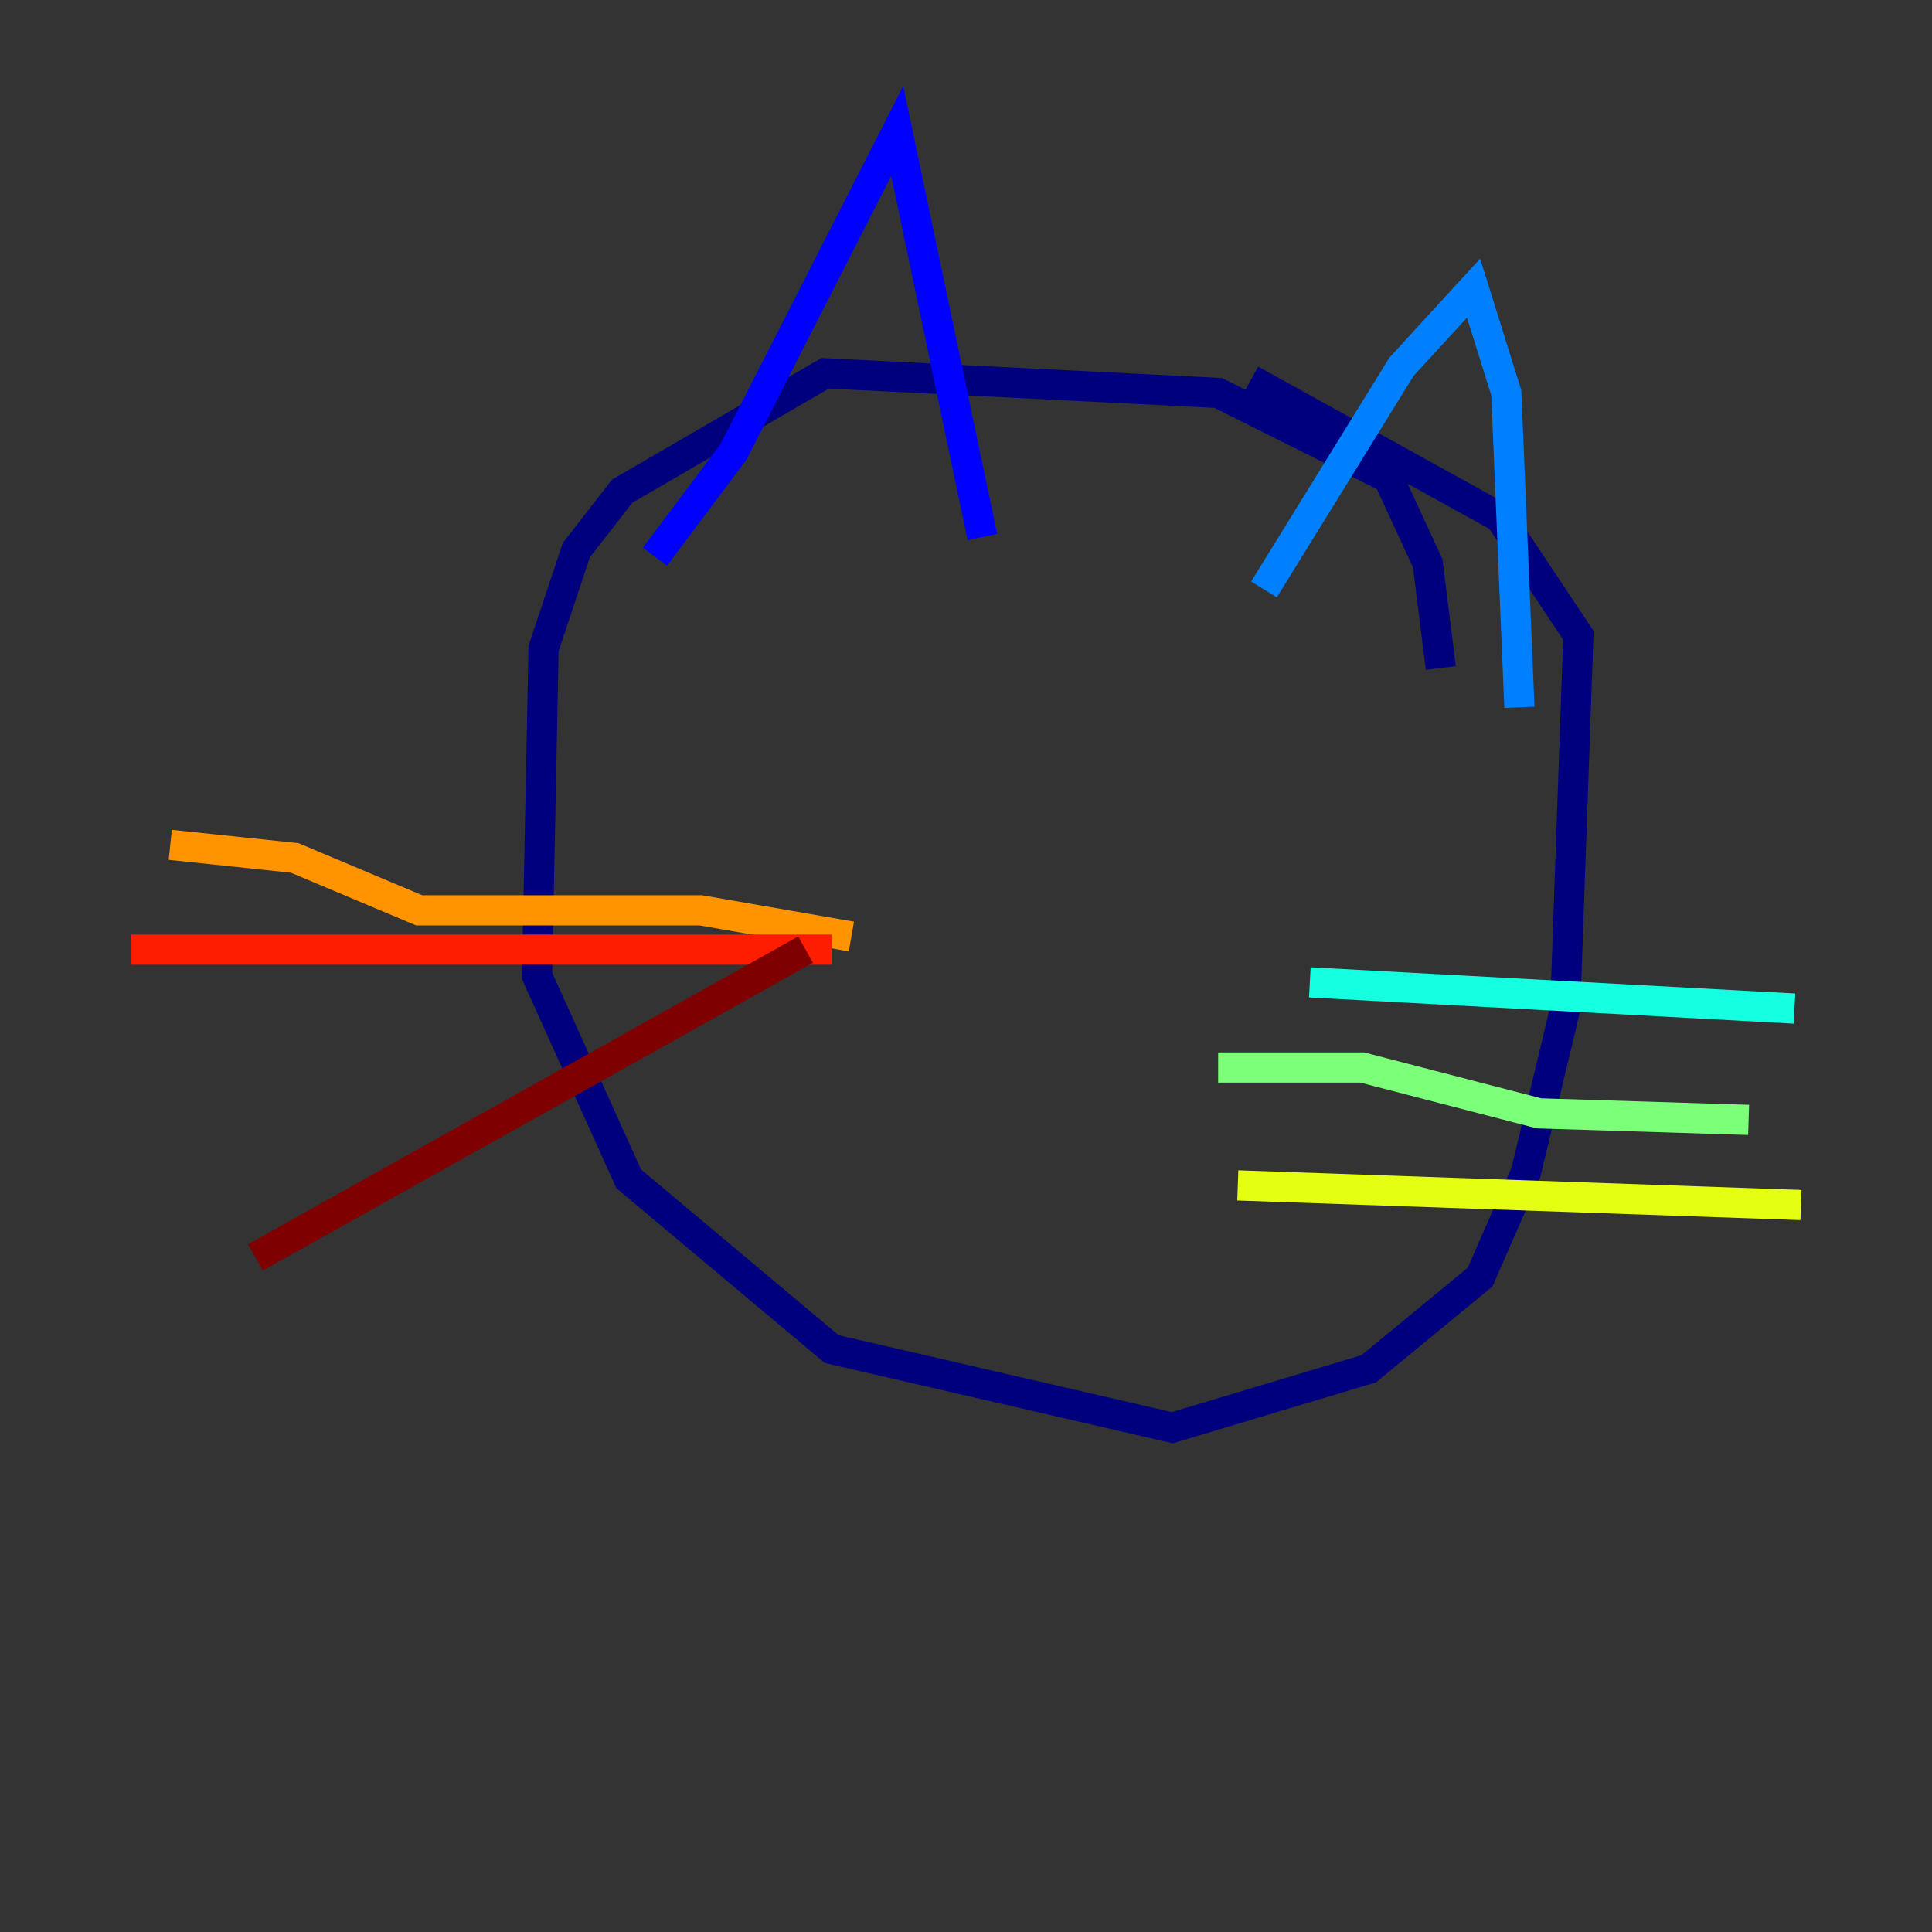 <?xml version="1.0" encoding="utf-8" ?>
<svg baseProfile="tiny" height="128" version="1.2" viewBox="0,0,128,128" width="128" xmlns="http://www.w3.org/2000/svg" xmlns:ev="http://www.w3.org/2001/xml-events" xmlns:xlink="http://www.w3.org/1999/xlink"><rect x="0" y="0" width="128" height="128" fill="#333333" stroke="none"/><defs /><polyline fill="none" points="95.458,44.258 94.59,37.315 91.986,31.675 80.705,26.034 54.671,24.732 41.22,32.542 38.183,36.447 36.014,42.956 35.58,64.651 41.654,78.102 55.105,89.383 77.668,94.59 90.685,90.685 98.061,84.61 101.098,77.668 103.702,66.82 104.57,42.088 99.363,34.278 82.875,25.166" stroke="#00007f" stroke-width="2" /><polyline fill="none" points="43.39,36.881 48.597,29.939 59.444,8.678 65.085,35.58" stroke="#0000ff" stroke-width="2" /><polyline fill="none" points="83.742,39.051 92.854,24.298 97.627,19.091 99.797,26.034 100.664,46.861" stroke="#0080ff" stroke-width="2" /><polyline fill="none" points="86.78,65.085 118.888,66.82" stroke="#15ffe1" stroke-width="2" /><polyline fill="none" points="80.705,70.725 90.251,70.725 101.966,73.763 115.851,74.197" stroke="#7cff79" stroke-width="2" /><polyline fill="none" points="82.007,78.536 119.322,79.837" stroke="#e4ff12" stroke-width="2" /><polyline fill="none" points="56.407,62.047 46.427,60.312 27.77,60.312 19.525,56.841 11.281,55.973" stroke="#ff9400" stroke-width="2" /><polyline fill="none" points="55.105,62.915 8.678,62.915" stroke="#ff1d00" stroke-width="2" /><polyline fill="none" points="53.37,62.915 16.922,83.308" stroke="#7f0000" stroke-width="2" /></svg>